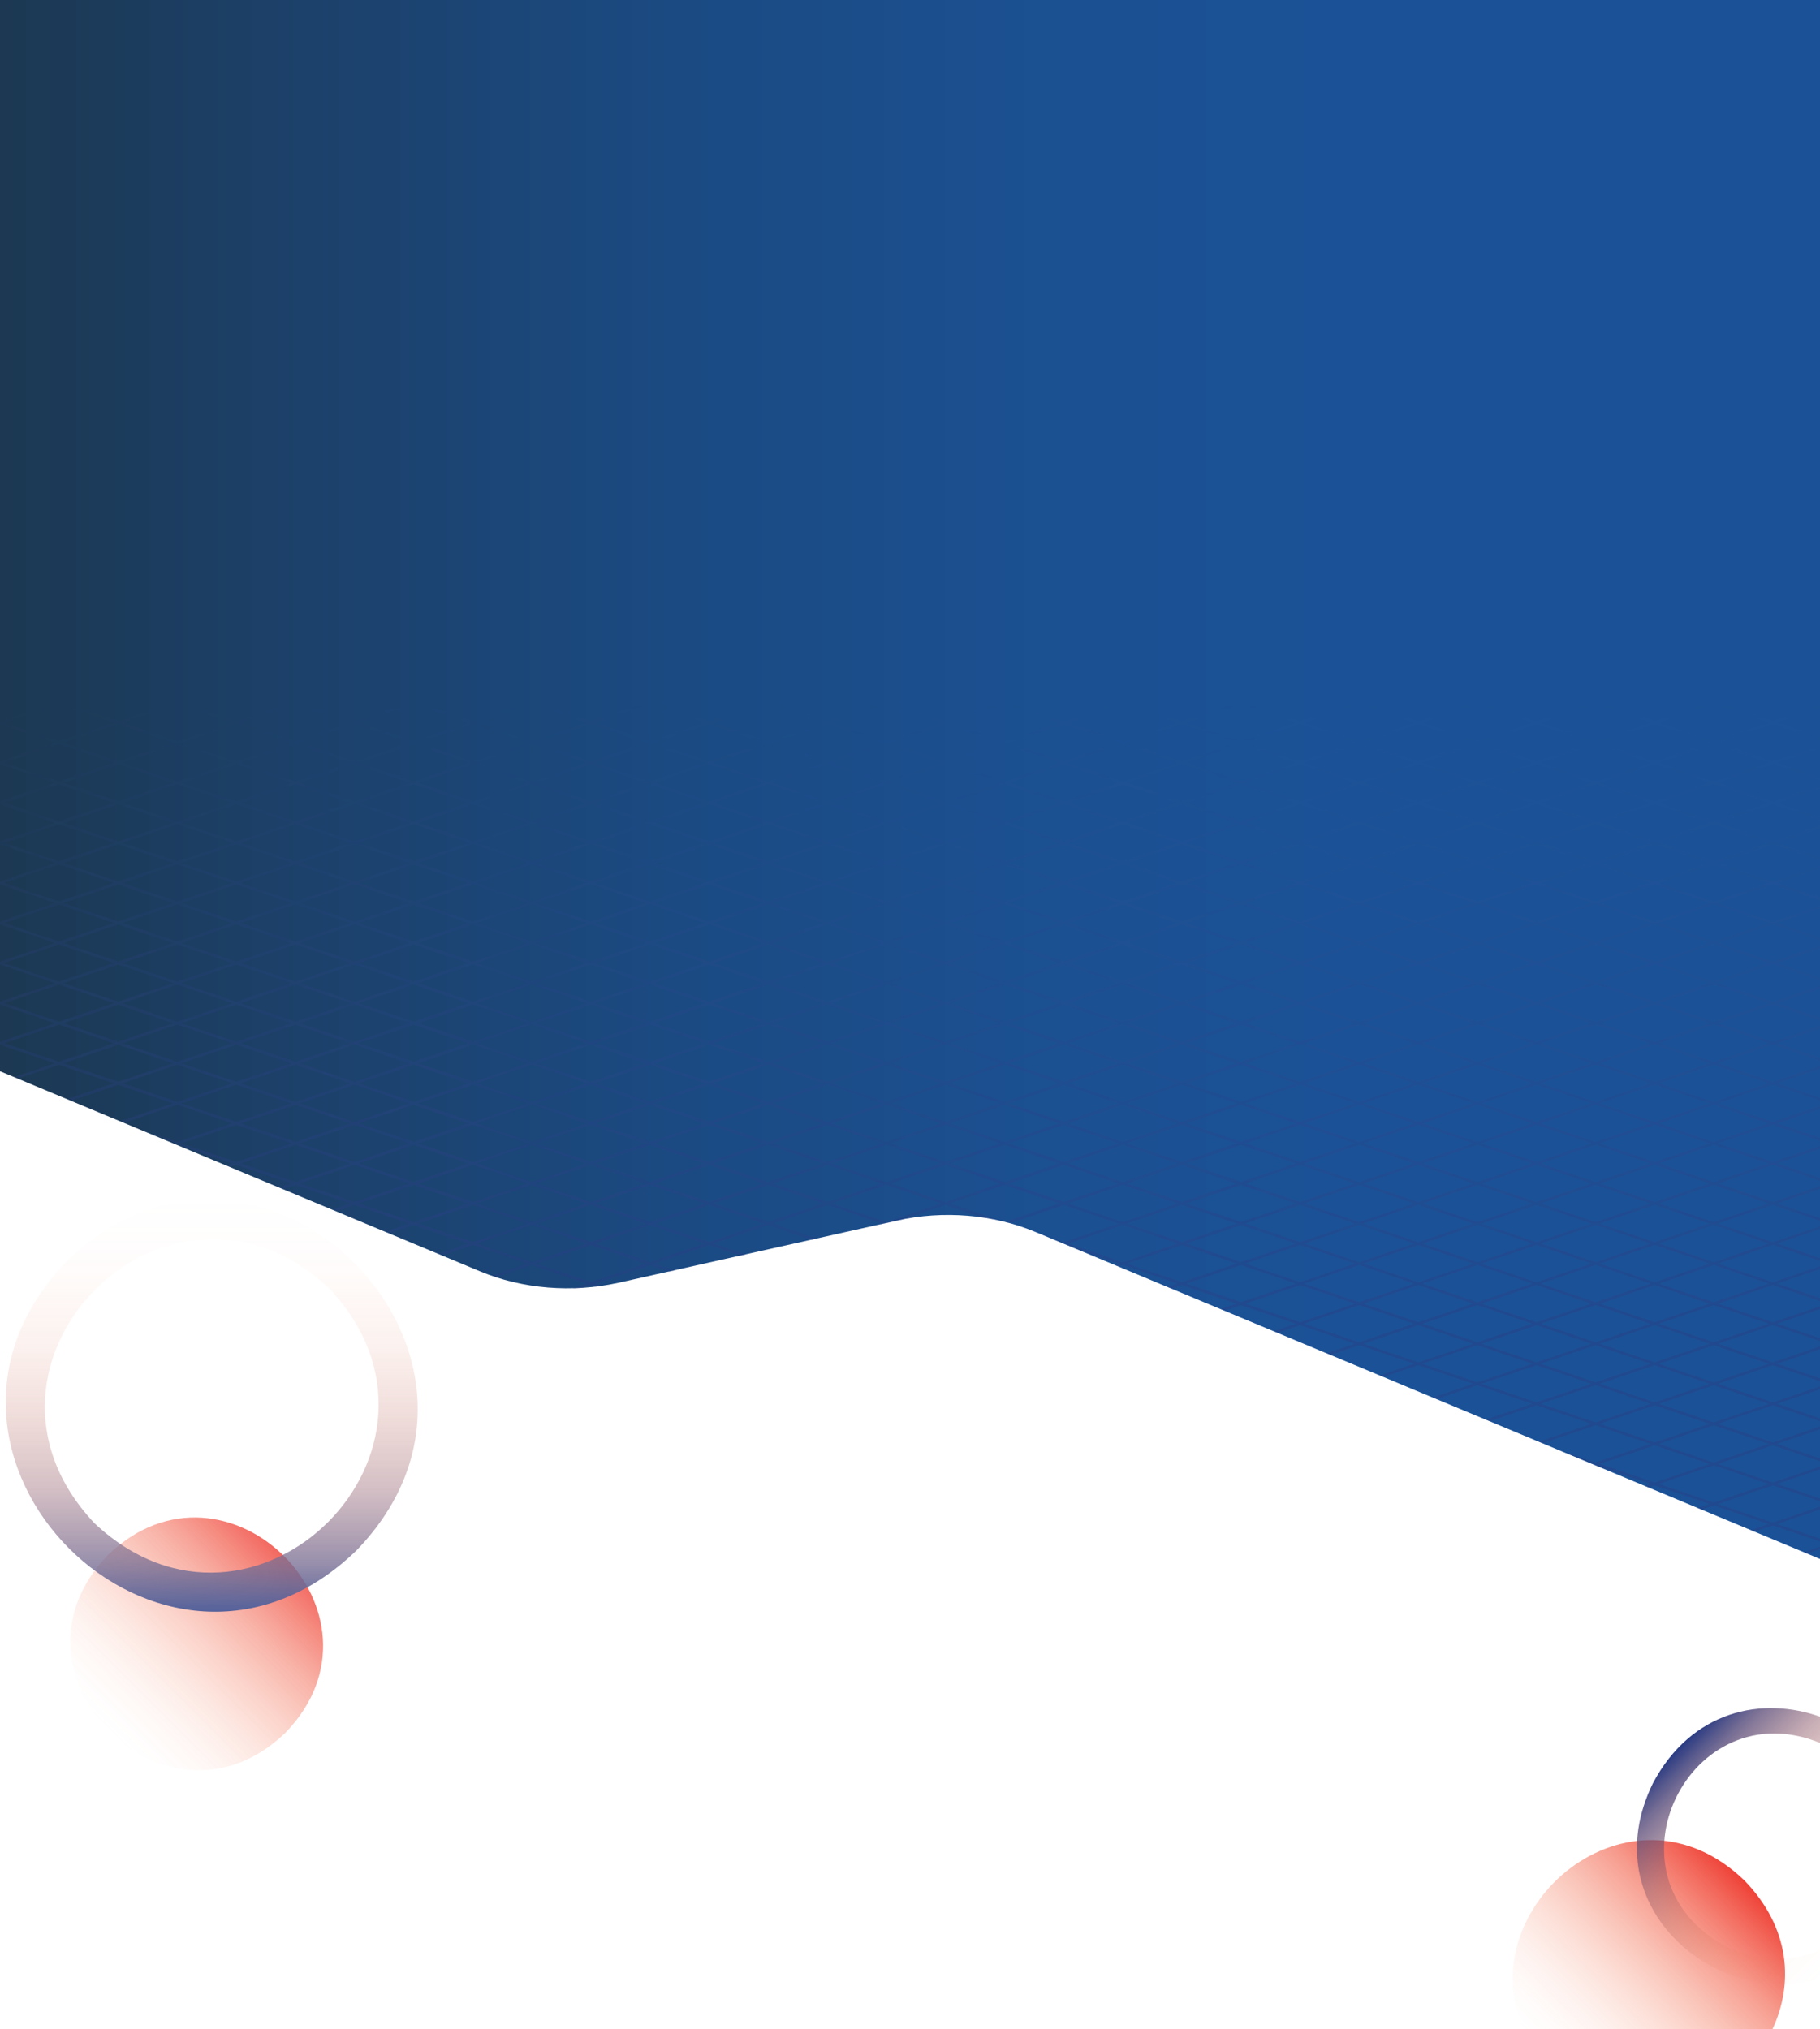 <svg xmlns="http://www.w3.org/2000/svg" xmlns:xlink="http://www.w3.org/1999/xlink" viewBox="0 0 840.35 936.88"><defs><style>.cls-1{fill:none;}.cls-2{isolation:isolate;}.cls-3{fill:url(#linear-gradient);}.cls-4{clip-path:url(#clip-path);}.cls-5{fill-opacity:0.8;opacity:0.5;mix-blend-mode:overlay;fill:url(#linear-gradient-2);}.cls-6{opacity:0.8;}.cls-7{fill:url(#linear-gradient-3);}.cls-8{fill:url(#linear-gradient-4);}.cls-9{fill:url(#linear-gradient-5);}.cls-10{fill:url(#linear-gradient-6);}</style><linearGradient id="linear-gradient" x1="-2.17" y1="360" x2="840.83" y2="360" gradientUnits="userSpaceOnUse"><stop offset="0" stop-color="#1c3852"/><stop offset="0.15" stop-color="#1c4068"/><stop offset="0.37" stop-color="#1b4a82"/><stop offset="0.57" stop-color="#1b5091"/><stop offset="0.73" stop-color="#1b5297"/></linearGradient><clipPath id="clip-path"><path class="cls-1" d="M414.69,563.54c21.35-4.77,44.31-2.87,63.83,5.27L840.83,720V0h-842V493.69L222.39,587c19.52,8.15,42.48,10,63.83,5.27Z"/></clipPath><linearGradient id="linear-gradient-2" x1="-2349.83" y1="614.88" x2="-2349.83" y2="324.75" gradientTransform="matrix(-1, 0, 0, 1, -1893, 0)" gradientUnits="userSpaceOnUse"><stop offset="0" stop-color="#293b83"/><stop offset="1" stop-color="#344c96" stop-opacity="0"/></linearGradient><linearGradient id="linear-gradient-3" x1="1481.53" y1="5214.93" x2="1481.53" y2="5329.28" gradientTransform="translate(-2589.48 5534.5) rotate(-135)" gradientUnits="userSpaceOnUse"><stop offset="0" stop-color="#f47d53" stop-opacity="0"/><stop offset="0.1" stop-color="#f47b52" stop-opacity="0.03"/><stop offset="0.23" stop-color="#f47750" stop-opacity="0.1"/><stop offset="0.38" stop-color="#f3704d" stop-opacity="0.22"/><stop offset="0.54" stop-color="#f26648" stop-opacity="0.38"/><stop offset="0.72" stop-color="#f15942" stop-opacity="0.59"/><stop offset="0.9" stop-color="#f04a3b" stop-opacity="0.85"/><stop offset="1" stop-color="#ef4137"/></linearGradient><linearGradient id="linear-gradient-4" x1="-2897.01" y1="3130.51" x2="-2706.79" y2="3130.51" gradientTransform="translate(3228.26 3450.96) rotate(90)" gradientUnits="userSpaceOnUse"><stop offset="0" stop-color="#f47d53" stop-opacity="0"/><stop offset="0.17" stop-color="#ee7b54" stop-opacity="0.03"/><stop offset="0.35" stop-color="#db7559" stop-opacity="0.12"/><stop offset="0.52" stop-color="#bc6b60" stop-opacity="0.28"/><stop offset="0.7" stop-color="#905c6b" stop-opacity="0.49"/><stop offset="0.88" stop-color="#584a78" stop-opacity="0.77"/><stop offset="1" stop-color="#293b83"/></linearGradient><linearGradient id="linear-gradient-5" x1="718.8" y1="952.2" x2="804.11" y2="866.89" gradientTransform="matrix(1, 0, 0, 1, 0, 0)" xlink:href="#linear-gradient-3"/><linearGradient id="linear-gradient-6" x1="858.6" y1="895.52" x2="772.46" y2="809.38" gradientTransform="matrix(1, 0, 0, 1, 0, 0)" xlink:href="#linear-gradient-4"/></defs><g class="cls-2"><g id="Layer_1" data-name="Layer 1"><path class="cls-3" d="M414.18,563.54c21.38-4.77,44.36-2.87,63.9,5.27L840.83,720V0h-843V493.69L221.66,587c19.54,8.15,42.53,10,63.9,5.27Z"/><g class="cls-4"><path class="cls-5" d="M-44.47,693l-10.7-5.48v2l6.72,3.44Zm17.06-442,25.3,8.57-25.3,8.57-23.76-8v1.35l21.76,7.38-21.76,7.37v1.35l23.76-8.05,25.3,8.57-25.31,8.57-23.75-8.05v1.35l21.76,7.38-21.76,7.37V296L-27.42,288l25.31,8.57-25.31,8.57-23.75-8.05v1.35l21.76,7.38-21.76,7.37v1.35l23.75-8,25.31,8.57-25.3,8.57-23.76-8v1.35l21.76,7.37-21.76,7.37V333l23.75-8,25.31,8.56-25.31,8.57-23.75-8.05v1.35l21.76,7.38-21.76,7.37v1.35l23.75-8.05L-2.11,352l-25.31,8.58-23.75-8.05v1.35l21.76,7.37-21.76,7.38V370L-27.42,362l25.31,8.56-25.31,8.57-23.75-8v1.35l21.76,7.37-21.76,7.37v1.35l23.75-8L-2.11,389l-25.31,8.57-23.75-8v1.35l21.76,7.37-21.76,7.38V407l23.75-8.05,25.31,8.57-25.31,8.57L-51.17,408v1.35l21.76,7.37-21.76,7.38v1.35l23.75-8.05L-2.11,426l-25.31,8.57-23.75-8.05v1.35l21.76,7.37-21.76,7.38V444l23.75-8.05,25.31,8.57-25.31,8.57L-51.17,445v1.35l21.76,7.37-21.76,7.38v1.35l23.75-8L-2.11,463l-25.31,8.57-23.75-8.05v1.35l21.76,7.38-21.76,7.37V481l23.75-8.05,25.31,8.57L-27.42,490-51.17,482v1.35l21.76,7.37-21.76,7.38v1.35l23.75-8.05L-2.11,500l-25.31,8.57-23.75-8v1.35l21.76,7.38-21.76,7.37v1.35l23.75-8,25.31,8.57L-27.42,527l-23.75-8v1.35l21.76,7.37-21.76,7.37v1.35l23.75-8,25.31,8.57-25.31,8.57-23.75-8v1.35l21.76,7.38-21.76,7.37v1.35l23.75-8,25.31,8.58L-27.42,564l-23.75-8v1.35l21.76,7.37-21.76,7.37v1.35l23.75-8,25.31,8.56-25.31,8.57-23.75-8v1.35l21.76,7.37-21.76,7.37v1.36l23.75-8,25.31,8.57L-27.42,601l-23.75-8v1.35l21.76,7.37L-51.17,609v1.35l23.75-8,25.31,8.58-25.31,8.57-23.75-8.05v1.35l21.76,7.37-21.76,7.38v1.35l23.75-8,25.31,8.57L-27.42,638l-23.75-8.05v1.35l21.76,7.37L-51.17,646v1.35l23.75-8,25.31,8.57-25.31,8.57-23.75-8.05v1.35l21.76,7.37-21.76,7.38v1.35l23.75-8.05,25.31,8.57L-27.42,675l-23.75-8.05v1.35l21.76,7.38L-51.17,683v1.35l23.75-8.05,25.31,8.57-25.31,8.57-23.75-8.05v1.35l21.76,7.37-21.76,7.38v1.35l23.75-8.05,25.31,8.57-25.31,8.57-23.75-8v1.35l21.76,7.38L-51.17,720v1.35l23.75-8.05,25.31,8.57L-14.36,726h4l10.26-3.47L10.14,726h4L1.88,721.85l25.3-8.57,25.3,8.57L40.23,726h4l10.25-3.47L64.74,726h4l-12.25-4.15,25.3-8.57,25.3,8.57L94.83,726h4l10.26-3.47L119.32,726h4l-12.25-4.15,25.3-8.57,25.3,8.57L149.41,726h4l10.26-3.47L173.92,726h4l-12.25-4.15,25.3-8.57,25.3,8.57L204,726h4l10.26-3.47L228.5,726h4l-12.24-4.15,25.3-8.57,25.3,8.57L258.6,726h4l10.26-3.47L283.1,726h4l-12.25-4.15,25.3-8.57,25.3,8.57L313.19,726h4l10.26-3.47L337.69,726h4l-12.24-4.15,25.3-8.57,25.3,8.57L367.78,726h4L382,722.53,392.27,726h4L384,721.85l25.3-8.57,25.31,8.57L422.37,726h4l10.25-3.47L446.87,726h4l-12.24-4.15,25.3-8.57,25.3,8.57L477,726h4l10.26-3.47L501.46,726h4l-12.25-4.15,25.3-8.57,25.3,8.57L531.55,726h4l10.25-3.47L556.05,726h4l-12.24-4.15,25.3-8.57,25.3,8.57L586.14,726h4l10.26-3.47L610.64,726h4l-12.25-4.15,25.3-8.57,25.3,8.57L640.73,726h4L655,722.53,665.23,726h4L657,721.85l25.3-8.57,25.3,8.57L695.33,726h4l10.26-3.47L719.82,726h4l-12.25-4.15,25.3-8.57,25.3,8.57L749.91,726h4l10.26-3.47L774.42,726h4l-12.25-4.15,25.3-8.57,25.3,8.57L804.51,726h4l10.26-3.47L829,726h4l-12.25-4.15,25.31-8.57,25.3,8.57L859.1,726h4l10.26-3.47L883.6,726h4l-12.25-4.15,25.3-8.57,25.3,8.57L913.69,726h4l10.26-3.47L938.19,726h4l-12.24-4.15,25.3-8.57,13.6,4.61v-1.35l-11.61-3.93,11.61-3.93v-1.35l-13.6,4.6-25.3-8.57,25.3-8.57,13.6,4.61v-1.35l-11.61-3.94,11.61-3.93v-1.35l-13.6,4.61-25.3-8.57,25.3-8.57,13.6,4.61v-1.35l-11.61-3.93,11.61-3.94v-1.35L955.23,675l-25.3-8.57,25.3-8.57,13.6,4.61v-1.36l-11.61-3.93,11.61-3.93v-1.35l-13.6,4.61-25.3-8.57,25.3-8.57,13.6,4.61v-1.35l-11.61-3.94,11.61-3.93v-1.35L955.23,638l-25.3-8.57,25.3-8.57,13.6,4.6v-1.35l-11.61-3.93,11.61-3.93v-1.35l-13.6,4.61-25.3-8.57,25.3-8.57,13.6,4.61v-1.36l-11.61-3.93,11.61-3.93v-1.35L955.23,601l-25.3-8.57,25.3-8.57,13.6,4.6V587.1l-11.61-3.93,11.61-3.93v-1.35l-13.6,4.6-25.3-8.57,25.3-8.57,13.6,4.61v-1.35l-11.61-3.93,11.61-3.93v-1.36L955.23,564l-25.3-8.56,25.3-8.58,13.6,4.61v-1.35l-11.61-3.93,11.61-3.93v-1.35l-13.6,4.6-25.3-8.57,25.3-8.57,13.6,4.61v-1.35l-11.61-3.93,11.61-3.94v-1.35L955.23,527l-25.3-8.57,25.3-8.57,13.6,4.61v-1.35l-11.61-3.93,11.61-3.93v-1.36l-13.6,4.61L929.93,500l25.3-8.57,13.6,4.61v-1.35l-11.61-3.94,11.61-3.93v-1.35L955.23,490l-25.3-8.57,25.3-8.57,13.6,4.61v-1.35l-11.61-3.93,11.61-3.94v-1.35l-13.6,4.61L929.93,463l25.3-8.57,13.6,4.6v-1.35l-11.61-3.93,11.61-3.93v-1.35l-13.6,4.61-25.3-8.57,25.3-8.57,13.6,4.61v-1.35l-11.61-3.94,11.61-3.93V430l-13.6,4.61L929.93,426l25.3-8.57,13.6,4.6v-1.35l-11.61-3.93,11.61-3.93v-1.35l-13.6,4.61-25.3-8.57,25.3-8.57,13.6,4.61v-1.36l-11.61-3.93,11.61-3.93V393l-13.6,4.61L929.93,389l25.3-8.57,13.6,4.6V383.7l-11.61-3.93,11.61-3.93v-1.35l-13.6,4.6-25.3-8.57,38.9-13.17V356l-40.9,13.86-25.3-8.57,66.2-22.42v-1.35l-68.2,23.1L875.33,352l93.5-31.67V319l-95.49,32.34L848,342.79l120.79-40.91v-1.36L846.05,342.11l-25.31-8.57,148.09-50.16V282L818.75,332.87l-25.3-8.57,175.38-59.41v-1.35L791.45,323.62l-25.3-8.57,195-66.05h-4l-193,65.38-25.3-8.57L906.57,249h-4L736.86,305.13l-25.3-8.57L852,249h-4L709.57,295.88l-25.3-8.56L797.39,249h-4L682.27,286.64,657,278.07,742.8,249h-4L655,277.4l-25.3-8.57L688.2,249h-4l-56.54,19.15-25.3-8.57L633.61,249c-1.44-1.76-31,9.4-33.22,9.9l-25.3-8.56L579,249c-1.39-.05-4.72-.1-5.94.66-1.21-.76-4.56-.71-5.94-.66l3.94,1.34-25.3,8.56-25.3-8.56,4-1.34c-1.39-.05-4.72-.1-5.94.66-1.21-.76-4.56-.71-5.94-.66l4,1.34L491.2,258.9l-25.3-8.56,3.94-1.34c-1.39-.05-4.71-.1-5.93.66-1.21-.76-4.56-.71-5.94-.66l3.94,1.34-25.3,8.56-25.3-8.56,3.95-1.34c-1.39-.05-4.72-.1-5.94.66-1.21-.76-4.57-.71-5.94-.66l3.94,1.34L382,258.9l-25.3-8.56,3.94-1.34c-1.39-.05-4.71-.1-5.93.66-1.21-.76-4.56-.71-5.94-.66l3.94,1.34-25.3,8.56-25.31-8.56,3.95-1.34c-1.39-.05-4.72-.1-5.94.66-1.21-.76-4.56-.71-5.93-.66l3.94,1.34-25.3,8.56-25.3-8.56,3.94-1.34c-1.39-.05-4.71-.1-5.93.66-1.21-.76-4.57-.71-6-.66l4,1.34-25.3,8.56-25.31-8.56,3.95-1.34c-1.39-.05-4.72-.1-5.94.66-1.21-.76-4.56-.71-5.93-.66l3.94,1.34-25.3,8.56-25.3-8.56L142.3,249c-1.39-.05-4.72-.1-5.94.66-1.21-.76-4.56-.71-5.94-.66l4,1.34-25.3,8.56-25.31-8.56L87.71,249c-1.39-.05-4.72-.1-5.94.66-1.21-.76-4.56-.71-5.94-.66l3.94,1.34-25.3,8.56-25.3-8.56L33.12,249c-1.4-.05-4.72-.1-5.94.66-1.21-.76-4.56-.71-5.94-.66l4,1.34L-.11,258.9l-25.3-8.56,3.94-1.34c-1.39-.05-4.72-.1-6,.66-1.21-.76-4.55-.71-5.93-.66l3.94,1.34-21.76,7.37v1.35Zm80,8.65-25.29,8.57L2,259.66l25.29-8.57ZM573,490.24l-25.29-8.57L573,473.09l25.3,8.58Zm27.3-7.9,25.29,8.57-25.29,8.58L575,490.91ZM571,490.91l-25.29,8.58-25.29-8.58,25.29-8.57Zm-52.57-.67-25.29-8.57,25.29-8.58,25.29,8.58Zm-2,.67-25.3,8.58-25.3-8.58,25.3-8.57Zm-52.59-.67-25.29-8.57,25.29-8.58,25.29,8.58Zm-2,.67-25.29,8.58-25.29-8.58,25.29-8.57Zm-52.58-.67L384,481.67l25.3-8.58,25.29,8.58Zm-2,.67L382,499.49l-25.29-8.58L382,482.34Zm-52.58-.67-25.29-8.57,25.29-8.58L380,481.67Zm-2,.67-25.29,8.58-25.3-8.58,25.3-8.57ZM327.44,481l-25.3-8.57,25.3-8.58,25.29,8.58Zm2-17.83,25.29-8.57L380,463.16l-25.29,8.58Zm52.57.68,25.3,8.58L382,481l-25.29-8.57Zm2-.68,25.29-8.57,25.3,8.57-25.29,8.58Zm52.58.68,25.29,8.58L436.58,481l-25.29-8.57Zm2-.68,25.29-8.57,25.29,8.57-25.29,8.58Zm52.58.68,25.3,8.58L491.15,481l-25.3-8.57Zm2-.68,25.29-8.57,25.29,8.57-25.29,8.58Zm52.57.68L571,472.42,545.72,481l-25.29-8.57Zm2-.68L573,454.59l25.3,8.57L573,471.74Zm52.59.68,25.29,8.58L600.3,481,575,472.42Zm27.28,9.25,25.29,8.58-25.29,8.57-25.29-8.57Zm0,18.5,25.29,8.57-25.29,8.58-25.29-8.58Zm-2,17.83L600.3,518,575,509.42l25.3-8.58ZM573,508.74l-25.29-8.58L573,491.59l25.3,8.57Zm-2,.68L545.72,518l-25.29-8.57,25.29-8.58Zm-52.57-.68-25.29-8.58,25.29-8.57,25.29,8.57Zm-2,.68L491.15,518l-25.3-8.57,25.3-8.58Zm-52.58-.68-25.29-8.58,25.29-8.57,25.29,8.57Zm-2,.68L436.58,518l-25.29-8.57,25.29-8.58Zm-52.57-.68L384,500.16l25.29-8.57,25.3,8.57Zm-2,.68L382,518l-25.29-8.57L382,500.84Zm-52.58-.68-25.29-8.58,25.29-8.57L380,500.16Zm-2,.68L327.44,518l-25.3-8.57,25.3-8.58Zm-52.58-.68-25.3-8.58,25.3-8.57,25.29,8.57Zm0-18.5-25.3-8.57,25.3-8.58,25.29,8.58Zm0-18.5-25.3-8.58,25.3-8.57,25.29,8.57Zm0-18.5-25.3-8.57,25.3-8.58,25.29,8.58Zm27.29-7.9,25.29,8.57-25.29,8.58-25.3-8.58Zm2-.67,25.29-8.58L380,444.67l-25.29,8.57Zm52.57.67,25.3,8.57L382,462.49l-25.29-8.58Zm2-.67,25.29-8.58,25.3,8.58-25.3,8.57Zm52.58.67,25.29,8.57-25.29,8.58-25.29-8.58Zm2-.67,25.29-8.58,25.29,8.58-25.29,8.57Zm52.58.67,25.3,8.57-25.3,8.58-25.3-8.58Zm2-.67,25.29-8.58,25.29,8.58-25.29,8.57Zm52.57.67L571,453.91l-25.29,8.58-25.29-8.58Zm2-.67L573,436.09l25.3,8.58L573,453.24Zm52.59.67,25.29,8.57-25.29,8.58L575,453.91Zm27.28,9.25,25.29,8.57-25.29,8.58-25.29-8.58Zm27.28,9.25,25.3,8.58L654.86,481l-25.29-8.57Zm0,18.5,25.3,8.57-25.3,8.58-25.29-8.58Zm0,18.5,25.3,8.58L654.86,518l-25.29-8.57Zm0,18.5,25.3,8.57-25.3,8.58-25.29-8.58Zm-27.28,7.9-25.29-8.57,25.29-8.58,25.29,8.58Zm-2,.67-25.29,8.58L575,527.91l25.3-8.57ZM573,527.24l-25.29-8.57L573,510.09l25.3,8.58Zm-2,.67-25.29,8.58-25.29-8.58,25.29-8.57Zm-52.57-.67-25.29-8.57,25.29-8.58,25.29,8.58Zm-2,.67-25.3,8.58-25.3-8.58,25.3-8.57Zm-52.59-.67-25.29-8.57,25.29-8.58,25.29,8.58Zm-2,.67-25.29,8.58-25.29-8.58,25.29-8.57Zm-52.58-.67L384,518.67l25.3-8.58,25.29,8.58Zm-2,.67L382,536.49l-25.29-8.58L382,519.34Zm-52.58-.67-25.29-8.57,25.29-8.58L380,518.67Zm-2,.67-25.29,8.58-25.3-8.58,25.3-8.57Zm-52.58-.67-25.3-8.57,25.3-8.58,25.29,8.58Zm-2,.67-25.29,8.58-25.29-8.58,25.29-8.57ZM272.86,518l-25.29-8.57,25.29-8.58,25.29,8.58Zm0-18.5-25.29-8.58,25.29-8.57,25.29,8.57Zm0-18.5-25.29-8.57,25.29-8.58,25.29,8.58Zm0-18.5-25.29-8.58,25.29-8.57,25.29,8.57Zm0-18.5-25.29-8.58,25.29-8.57,25.29,8.57Zm2-17.83,25.3-8.57,25.29,8.57-25.29,8.58Zm52.59.68,25.29,8.57L327.44,444l-25.29-8.58Zm2-.68,25.29-8.57L380,426.16l-25.29,8.58Zm52.57.68,25.3,8.57L382,444l-25.29-8.58Zm2-.68,25.3-8.57,25.29,8.57-25.3,8.58Zm52.58.68,25.29,8.57L436.58,444l-25.29-8.58Zm2-.68,25.29-8.57,25.29,8.57-25.29,8.58Zm52.58.68,25.3,8.57L491.15,444l-25.3-8.58Zm2-.68,25.29-8.57,25.29,8.57-25.29,8.58Zm52.57.68L571,435.41,545.72,444l-25.29-8.58Zm2-.68L573,417.59l25.3,8.57L573,434.74Zm52.59.68,25.29,8.57L600.3,444,575,435.41Zm27.28,9.25,25.29,8.58-25.29,8.57-25.29-8.57Zm27.28,9.25,25.3,8.57-25.3,8.58-25.29-8.58Zm27.29,9.25,25.3,8.57-25.3,8.58-25.29-8.58Zm0,18.5,25.3,8.58-25.3,8.57-25.29-8.57Zm0,18.5,25.3,8.57-25.3,8.58-25.29-8.58Zm0,18.5,25.3,8.58-25.3,8.57-25.29-8.57Zm0,18.5,25.3,8.58-25.3,8.57-25.29-8.57Zm-2,17.83L654.86,555l-25.29-8.57,25.29-8.58Zm-52.58-.68-25.29-8.57,25.29-8.58,25.29,8.58Zm-2,.68L600.3,555,575,546.42l25.3-8.58ZM573,545.74l-25.29-8.57L573,528.59l25.3,8.58Zm-2,.68L545.72,555l-25.29-8.57,25.29-8.58Zm-52.57-.68-25.29-8.57,25.29-8.58,25.29,8.58Zm-2,.68L491.15,555l-25.3-8.57,25.3-8.58Zm-52.59-.68-25.29-8.57,25.29-8.58,25.29,8.58Zm-2,.68L436.58,555l-25.29-8.57,25.29-8.58Zm-52.58-.68L384,537.17l25.29-8.58,25.29,8.58Zm-2,.68L382,555l-25.29-8.57L382,537.84Zm-52.58-.68-25.29-8.57,25.29-8.58L380,537.17Zm-2,.68L327.44,555l-25.3-8.57,25.3-8.58Zm-52.58-.68-25.3-8.57,25.3-8.58,25.29,8.58Zm-2,.68L272.86,555l-25.29-8.57,25.29-8.58Zm-52.57-.68-25.29-8.57,25.29-8.58,25.29,8.58Zm0-18.5-25.3-8.57,25.3-8.58,25.29,8.58Zm0-18.5-25.29-8.58,25.29-8.57,25.29,8.57Zm0-18.5-25.29-8.57,25.29-8.58,25.29,8.58Zm0-18.5-25.3-8.58,25.3-8.57,25.29,8.57Zm0-18.5-25.29-8.57,25.29-8.58,25.29,8.58Zm0-18.5-25.3-8.58,25.3-8.57,25.29,8.57Zm0-18.5-25.29-8.57,25.29-8.58,25.29,8.58Zm27.28-7.9,25.29,8.57-25.29,8.58-25.29-8.58Zm2-.67,25.3-8.58,25.29,8.58-25.29,8.57Zm52.59.67,25.29,8.57-25.29,8.58-25.3-8.58Zm2-.67,25.29-8.58L380,407.67l-25.29,8.57Zm52.57.67,25.3,8.57L382,425.49l-25.29-8.58Zm2-.67,25.29-8.58,25.3,8.58-25.29,8.57Zm52.58.67,25.29,8.57-25.29,8.58-25.29-8.58Zm2-.67,25.29-8.58,25.29,8.58-25.29,8.57Zm52.58.67,25.29,8.57-25.29,8.58-25.3-8.58Zm2-.67,25.29-8.58,25.29,8.58-25.29,8.57Zm52.57.67L571,416.91l-25.29,8.58-25.29-8.58Zm2-.67L573,399.09l25.3,8.58L573,416.24Zm52.59.67,25.29,8.57-25.29,8.58L575,416.91Zm27.28,9.25,25.29,8.57-25.29,8.58-25.29-8.58Zm27.28,9.25,25.3,8.57L654.86,444l-25.29-8.58Zm27.29,9.25,25.3,8.58-25.3,8.57-25.29-8.57Zm27.29,9.25,25.29,8.57-25.29,8.58-25.29-8.58Zm0,18.5,25.29,8.58L709.44,481l-25.29-8.57Zm0,18.5,25.29,8.57-25.29,8.58-25.29-8.58Zm0,18.5,25.29,8.58L709.44,518l-25.29-8.57Zm0,18.5,25.29,8.57-25.29,8.58-25.29-8.58Zm0,18.5,25.29,8.58L709.44,555l-25.29-8.57Zm0,18.5,25.29,8.58-25.29,8.57-25.29-8.58Zm-27.29,7.9-25.29-8.57,25.29-8.58,25.3,8.58Zm-2,.67-25.3,8.58-25.29-8.58,25.29-8.57Zm-52.58-.67-25.29-8.57,25.29-8.58,25.29,8.58Zm-2,.67-25.29,8.58L575,564.91l25.3-8.57ZM573,564.24l-25.29-8.57L573,547.09l25.3,8.58Zm-2,.67-25.29,8.58-25.29-8.57,25.29-8.58Zm-52.57-.67-25.29-8.57,25.29-8.58,25.29,8.58Zm-2,.68-25.29,8.57-25.3-8.58,25.3-8.57Zm-52.58-.68-25.29-8.57,25.29-8.58,25.29,8.58Zm-2,.67-25.29,8.58-25.29-8.58,25.29-8.57Zm-52.57-.67L384,555.67l25.29-8.58,25.3,8.58Zm-2,.67L382,573.49l-25.29-8.58L382,556.34Zm-52.58-.67-25.29-8.57,25.29-8.58L380,555.67Zm-2,.67-25.29,8.58-25.3-8.57,25.3-8.58Zm-52.58-.67-25.3-8.57,25.3-8.58,25.29,8.58Zm-2,.68-25.29,8.57-25.29-8.57,25.29-8.58Zm-52.57-.68-25.3-8.57,25.3-8.58,25.29,8.58Zm-2,.68-25.29,8.57L193,564.92l25.29-8.58ZM218.29,555,193,546.42l25.29-8.58,25.29,8.58Zm0-18.5L193,527.91l25.29-8.57,25.29,8.57Zm0-18.5L193,509.42l25.29-8.58,25.29,8.58Zm0-18.5L193,490.91l25.29-8.57,25.29,8.57Zm0-18.5L193,472.42l25.29-8.58,25.29,8.58Zm0-18.5L193,453.91l25.29-8.57,25.29,8.57Zm0-18.5L193,435.41l25.29-8.57,25.29,8.57Zm0-18.5L193,416.91l25.29-8.57,25.29,8.57Zm0-18.5L193,398.41l25.29-8.57,25.29,8.57Zm2-17.83,25.29-8.57,25.29,8.57-25.29,8.58Zm52.57.68,25.29,8.57L272.86,407l-25.29-8.58Zm2-.68,25.3-8.57,25.29,8.57-25.29,8.58Zm52.59.68,25.29,8.57L327.44,407l-25.3-8.58Zm2-.68,25.29-8.57L380,389.16l-25.29,8.58Zm52.57.68,25.3,8.57L382,407l-25.29-8.58Zm2-.68,25.3-8.57,25.29,8.57-25.3,8.58Zm52.58.68,25.29,8.57L436.58,407l-25.29-8.58Zm2-.68,25.29-8.57,25.29,8.57-25.29,8.58Zm52.58.68,25.3,8.57L491.15,407l-25.3-8.58Zm2-.68,25.29-8.57,25.29,8.57-25.29,8.58Zm52.57.68L571,398.41,545.72,407l-25.29-8.58Zm2-.68L573,380.59l25.3,8.57L573,397.74Zm52.59.68,25.29,8.57L600.3,407,575,398.41Zm27.28,9.25,25.29,8.58-25.29,8.57-25.29-8.57Zm27.28,9.25,25.3,8.57-25.3,8.58-25.29-8.58Zm27.29,9.25,25.3,8.57-25.3,8.58-25.29-8.58Zm27.29,9.25,25.29,8.57L709.44,444l-25.29-8.58Zm27.28,9.25L762,444.67l-25.29,8.57-25.29-8.57Zm0,18.5L762,463.16l-25.29,8.58-25.29-8.58Zm0,18.5L762,481.67l-25.29,8.57-25.29-8.57Zm0,18.5L762,500.16l-25.29,8.58-25.29-8.58Zm0,18.5L762,518.67l-25.29,8.57-25.29-8.57Zm0,18.5L762,537.17l-25.29,8.57-25.29-8.57Zm0,18.5L762,555.67l-25.29,8.57-25.29-8.57Zm0,18.5L762,574.17l-25.29,8.57-25.29-8.57Zm-2,17.83L709.44,592l-25.29-8.57,25.29-8.58Zm-52.58-.68-25.29-8.57,25.29-8.58,25.3,8.58Zm-2,.68L654.86,592l-25.29-8.57,25.29-8.58Zm-52.58-.68-25.29-8.57,25.29-8.58,25.29,8.58Zm-2,.68L600.3,592,575,583.42l25.3-8.58ZM573,582.74l-25.29-8.57L573,565.59l25.3,8.58Zm-2,.68L545.72,592l-25.29-8.57,25.29-8.58Zm-52.57-.68-25.29-8.57,25.29-8.58,25.29,8.58Zm-2,.68L491.15,592l-25.3-8.57,25.3-8.58Zm-52.59-.68-25.29-8.57,25.29-8.58,25.29,8.58Zm-2,.68L436.58,592l-25.29-8.57,25.29-8.58Zm-52.58-.68L384,574.17l25.3-8.58,25.29,8.58Zm-2,.68L382,592l-25.29-8.57L382,574.84Zm-52.58-.68-25.29-8.57,25.29-8.58L380,574.17Zm-2,.68L327.44,592l-25.3-8.57,25.3-8.58Zm-52.58-.68-25.3-8.57,25.3-8.58,25.29,8.58Zm-2,.68L272.86,592l-25.29-8.57,25.29-8.58Zm-52.57-.68-25.29-8.57,25.29-8.58,25.29,8.58Zm-2,.68L218.29,592,193,583.42l25.29-8.58ZM191,582.74l-25.29-8.57L191,565.59l25.3,8.58Zm0-18.5-25.29-8.57L191,547.09l25.3,8.58Zm0-18.5-25.29-8.57L191,528.59l25.3,8.58Zm0-18.5-25.29-8.57L191,510.09l25.3,8.58Zm0-18.5-25.29-8.58L191,491.59l25.3,8.57Zm0-18.5-25.29-8.57L191,473.09l25.3,8.58Zm0-18.5-25.29-8.58L191,454.59l25.3,8.57Zm0-18.5-25.29-8.57L191,436.09l25.3,8.58Zm0-18.5-25.29-8.58L191,417.59l25.3,8.57Zm0-18.5-25.29-8.57L191,399.09l25.3,8.58Zm0-18.5-25.29-8.58L191,380.59l25.3,8.57Zm0-18.5-25.29-8.58L191,362.09l25.3,8.57Zm27.29-7.9,25.29,8.57-25.29,8.58L193,379.91Zm2-.68,25.3-8.57,25.29,8.57-25.29,8.58Zm52.58.68,25.29,8.57-25.29,8.58-25.29-8.58Zm2-.68,25.3-8.57,25.29,8.57-25.29,8.58Zm52.59.68,25.29,8.57-25.29,8.58-25.29-8.58Zm2-.68,25.29-8.57L380,370.66l-25.29,8.58Zm52.57.68,25.3,8.57L382,388.49l-25.29-8.58Zm2-.68,25.29-8.57,25.3,8.57-25.29,8.58Zm52.58.68,25.29,8.57-25.29,8.58-25.29-8.58Zm2-.68,25.29-8.57,25.29,8.57-25.29,8.58Zm52.58.68,25.3,8.57-25.3,8.58-25.3-8.58Zm2-.68,25.29-8.57,25.29,8.57-25.29,8.58Zm52.57.68L571,379.91l-25.29,8.58-25.29-8.58Zm2-.68L573,362.09l25.3,8.57L573,379.24Zm52.59.68,25.29,8.57-25.29,8.58L575,379.91Zm27.28,9.25,25.29,8.57-25.29,8.58-25.29-8.58Zm27.28,9.25,25.3,8.57L654.86,407l-25.29-8.58Zm27.29,9.25,25.3,8.58-25.3,8.57-25.29-8.57Zm27.29,9.25,25.29,8.57-25.29,8.58-25.29-8.58Zm27.28,9.25L762,426.16l-25.29,8.58-25.29-8.58ZM764,426.84l25.29,8.57L764,444l-25.3-8.58Zm0,18.5,25.29,8.57L764,462.49l-25.3-8.58Zm0,18.5,25.29,8.58L764,481l-25.3-8.57Zm0,18.5,25.29,8.57L764,499.49l-25.29-8.58Zm0,18.5,25.29,8.58L764,518l-25.3-8.57Zm0,18.5,25.29,8.57L764,536.49l-25.3-8.58Zm0,18.5,25.29,8.58L764,555l-25.3-8.57Zm0,18.5,25.29,8.58L764,573.49l-25.3-8.57Zm0,18.5,25.29,8.58L764,592l-25.29-8.57Zm0,18.5,25.29,8.58L764,610.49l-25.3-8.57Zm-27.29,7.9-25.29-8.57,25.29-8.58L762,592.67Zm-2,.68-25.29,8.57-25.29-8.57,25.29-8.58Zm-52.58-.68-25.29-8.57,25.29-8.58,25.3,8.58Zm-2,.68-25.3,8.57-25.29-8.57,25.29-8.58Zm-52.58-.68-25.29-8.57,25.29-8.58,25.29,8.58Zm-2,.68-25.29,8.57L575,601.92l25.3-8.58ZM573,601.24l-25.29-8.57L573,584.09l25.3,8.58Zm-2,.68-25.29,8.57-25.29-8.57,25.29-8.58Zm-52.57-.68-25.29-8.57,25.29-8.58,25.29,8.58Zm-2,.68-25.3,8.57-25.3-8.57,25.3-8.58Zm-52.59-.68-25.29-8.57,25.29-8.58,25.29,8.58Zm-2,.68-25.29,8.57-25.29-8.57,25.29-8.58Zm-52.57-.68L384,592.67l25.29-8.58,25.3,8.58Zm-2,.68L382,610.49l-25.29-8.57L382,593.34Zm-52.58-.68-25.29-8.57,25.29-8.58L380,592.67Zm-2,.68-25.29,8.57-25.3-8.57,25.3-8.58Zm-52.58-.68-25.3-8.57,25.3-8.58,25.29,8.58Zm-2,.68-25.29,8.57-25.29-8.58,25.29-8.57Zm-52.57-.68-25.29-8.57,25.29-8.58,25.29,8.58Zm-2,.67-25.29,8.58L193,601.92l25.29-8.58ZM191,601.24l-25.29-8.57L191,584.09l25.3,8.58Zm-2,.68-25.29,8.57-25.29-8.57,25.29-8.58ZM163.72,592l-25.29-8.57,25.29-8.58L189,583.42Zm0-18.5-25.29-8.58,25.29-8.57L189,564.92Zm0-18.5-25.29-8.57,25.29-8.58L189,546.42Zm0-18.5-25.29-8.58,25.29-8.57L189,527.91Zm0-18.5-25.29-8.57,25.29-8.58L189,509.42Zm0-18.5-25.29-8.58,25.29-8.57L189,490.91Zm0-18.5-25.29-8.57,25.29-8.58L189,472.42Zm0-18.5-25.29-8.58,25.29-8.57L189,453.91Zm0-18.5-25.29-8.58,25.29-8.57L189,435.41Zm0-18.5-25.29-8.58,25.29-8.57L189,416.91Zm0-18.5-25.29-8.58,25.29-8.57L189,398.41Zm0-18.5-25.29-8.58,25.29-8.57L189,379.91Zm0-18.5-25.29-8.58,25.29-8.57L189,361.41Zm2-17.83L191,343.59l25.3,8.57L191,360.74Zm52.58.68,25.29,8.57L218.29,370,193,361.41Zm2-.68,25.29-8.57,25.29,8.57-25.29,8.58Zm52.57.68,25.29,8.57L272.86,370l-25.29-8.58Zm2-.68,25.3-8.57,25.29,8.57-25.29,8.58Zm52.59.68,25.29,8.57L327.44,370l-25.3-8.58Zm2-.68,25.29-8.57L380,352.16l-25.29,8.58Zm52.57.68,25.3,8.57L382,370l-25.29-8.57Zm2-.68,25.3-8.57,25.29,8.57-25.3,8.58Zm52.58.68,25.29,8.57L436.58,370l-25.29-8.58Zm2-.68,25.29-8.57,25.29,8.57-25.29,8.58Zm52.58.68,25.29,8.57L491.15,370l-25.3-8.58Zm2-.68,25.29-8.57,25.29,8.57-25.29,8.58Zm52.57.68L571,361.41,545.72,370l-25.29-8.58Zm2-.68L573,343.59l25.3,8.57L573,360.74Zm52.59.68,25.29,8.57L600.3,370,575,361.41Zm27.28,9.25,25.29,8.57-25.29,8.58-25.29-8.58Zm27.28,9.25,25.3,8.57-25.3,8.58-25.29-8.58Zm27.29,9.25,25.3,8.57-25.3,8.58-25.29-8.58Zm27.29,9.25,25.29,8.57L709.44,407l-25.29-8.58Zm27.28,9.25L762,407.67l-25.29,8.57-25.29-8.57ZM764,408.34l25.29,8.57L764,425.49l-25.3-8.58Zm27.29,9.25,25.29,8.57-25.29,8.58L766,426.16Zm0,18.5,25.29,8.58-25.29,8.57L766,444.67Zm0,18.5,25.29,8.57-25.29,8.58L766,463.16Zm0,18.5,25.29,8.58-25.29,8.57L766,481.67Zm0,18.5,25.29,8.57-25.29,8.58L766,500.16Zm0,18.5,25.29,8.58-25.29,8.57L766,518.67Zm0,18.5,25.29,8.58-25.29,8.57L766,537.17Zm0,18.5,25.29,8.58-25.29,8.57L766,555.67Zm0,18.5,25.29,8.58-25.29,8.57L766,574.17Zm0,18.5,25.29,8.58-25.29,8.57L766,592.67Zm0,18.51,25.29,8.57-25.29,8.57L766,611.17Zm-2,17.82L764,629l-25.3-8.57,25.3-8.58Zm-52.58-.68-25.29-8.57,25.29-8.57L762,611.17Zm-2,.68L709.44,629l-25.29-8.57,25.29-8.58Zm-52.58-.68-25.29-8.57,25.29-8.57,25.3,8.57Zm-2,.68L654.86,629l-25.29-8.57,25.29-8.58Zm-52.58-.68-25.29-8.57,25.29-8.57,25.29,8.57Zm-2,.68L600.3,629,575,620.42l25.3-8.58ZM573,619.74l-25.29-8.57L573,602.6l25.3,8.57Zm-2,.68L545.72,629l-25.29-8.57,25.29-8.58Zm-52.57-.68-25.29-8.57,25.29-8.57,25.29,8.57Zm-2,.68L491.15,629l-25.3-8.57,25.3-8.58Zm-52.59-.68-25.29-8.57,25.29-8.57,25.29,8.57Zm-2,.68L436.58,629l-25.29-8.57,25.29-8.58Zm-52.58-.68L384,611.17l25.3-8.57,25.29,8.57Zm-2,.68L382,629l-25.29-8.57L382,611.84Zm-52.58-.68-25.29-8.57,25.29-8.57L380,611.17Zm-2,.68L327.44,629l-25.3-8.57,25.3-8.58Zm-52.58-.68-25.3-8.57,25.3-8.57,25.29,8.57Zm-2,.68L272.86,629l-25.29-8.57,25.29-8.58Zm-52.57-.68-25.3-8.57,25.3-8.58,25.29,8.58Zm-2,.68L218.29,629,193,620.42l25.29-8.58ZM191,619.74l-25.29-8.57L191,602.6l25.3,8.57Zm-2,.68L163.72,629l-25.29-8.57,25.29-8.58Zm-52.58-.68-25.29-8.57,25.29-8.57,25.29,8.57Zm0-18.5-25.29-8.57,25.29-8.58,25.29,8.58Zm0-18.5-25.29-8.57,25.29-8.58,25.29,8.58Zm0-18.5-25.29-8.57,25.29-8.58,25.29,8.58Zm0-18.5-25.29-8.57,25.29-8.58,25.29,8.58Zm0-18.5-25.29-8.57,25.29-8.58,25.29,8.58Zm0-18.5-25.29-8.58,25.29-8.57,25.29,8.57Zm0-18.5-25.29-8.57,25.29-8.58,25.29,8.58Zm0-18.5-25.29-8.58,25.29-8.57,25.29,8.57Zm0-18.5-25.29-8.57,25.29-8.58,25.29,8.58Zm0-18.5-25.29-8.58,25.29-8.57,25.29,8.57Zm0-18.5-25.29-8.57,25.29-8.58,25.29,8.58Zm0-18.5-25.29-8.58,25.29-8.57,25.29,8.57Zm0-18.5-25.29-8.58,25.29-8.57,25.29,8.57Zm0-18.5-25.29-8.58,25.29-8.57,25.29,8.57Zm0-18.5-25.29-8.58,25.29-8.57,25.29,8.57Zm27.29-7.9L189,342.91l-25.29,8.58-25.29-8.58Zm2-.68L191,325.09l25.3,8.57L191,342.24Zm52.58.68,25.29,8.57-25.29,8.58L193,342.91Zm2-.68,25.29-8.57,25.29,8.57-25.29,8.58Zm52.57.68,25.29,8.57-25.29,8.58-25.29-8.58Zm2-.68,25.3-8.57,25.29,8.57-25.29,8.58Zm52.59.68,25.29,8.57-25.29,8.58-25.29-8.58Zm2-.68,25.29-8.57L380,333.66l-25.29,8.58Zm52.57.68,25.3,8.57L382,351.49l-25.29-8.58Zm2-.68,25.3-8.57,25.29,8.57-25.3,8.58Zm52.58.68,25.29,8.57-25.29,8.58-25.29-8.58Zm2-.68,25.29-8.57,25.29,8.57-25.29,8.58Zm52.58.68,25.3,8.57-25.3,8.58-25.3-8.58Zm2-.68,25.29-8.57,25.29,8.57-25.29,8.58Zm52.57.68L571,342.91l-25.29,8.58-25.29-8.58Zm2-.68L573,325.09l25.3,8.57L573,342.24Zm52.59.68,25.29,8.57-25.29,8.58L575,342.91Zm27.28,9.25,25.29,8.57-25.29,8.58-25.29-8.58Zm27.28,9.25,25.3,8.57L654.86,370l-25.29-8.57Zm27.29,9.25,25.3,8.57-25.3,8.58-25.29-8.58Zm27.29,9.25,25.29,8.57-25.29,8.58-25.29-8.58Zm27.28,9.25L762,389.16l-25.29,8.58-25.29-8.58ZM764,389.84l25.29,8.57L764,407l-25.29-8.58Zm27.29,9.25,25.29,8.58-25.29,8.57L766,407.67Zm27.28,9.25,25.29,8.57-25.29,8.58-25.29-8.58Zm0,18.5,25.29,8.57L818.58,444l-25.29-8.58Zm0,18.5,25.29,8.57-25.29,8.58-25.29-8.58Zm0,18.5,25.29,8.58L818.58,481l-25.29-8.57Zm0,18.5,25.29,8.57-25.29,8.58-25.29-8.58Zm0,18.5,25.29,8.58L818.58,518l-25.29-8.57Zm0,18.5,25.29,8.57-25.29,8.58-25.29-8.58Zm0,18.5,25.29,8.58L818.58,555l-25.29-8.57Zm0,18.5,25.29,8.58-25.29,8.57-25.29-8.57Zm0,18.5,25.29,8.58L818.58,592l-25.29-8.57Zm0,18.5,25.29,8.58-25.29,8.57-25.29-8.58Zm0,18.5,25.29,8.58L818.58,629l-25.29-8.57Zm0,18.5,25.29,8.58-25.29,8.57-25.29-8.57Zm-27.28,7.9L766,629.67l25.3-8.58,25.29,8.58Zm-2,.68L764,647.49l-25.3-8.57,25.3-8.58Zm-52.58-.68-25.29-8.57,25.29-8.58L762,629.67Zm-2,.68-25.29,8.57-25.29-8.57,25.29-8.58Zm-52.58-.68-25.29-8.57,25.29-8.58,25.3,8.58Zm-2,.68-25.3,8.57-25.29-8.57,25.29-8.58Zm-52.58-.68-25.29-8.57,25.29-8.58,25.29,8.58Zm-2,.68-25.29,8.57L575,638.92l25.3-8.58ZM573,638.24l-25.29-8.57L573,621.09l25.3,8.58Zm-2,.68-25.29,8.57-25.29-8.57,25.29-8.58Zm-52.57-.68-25.29-8.57,25.29-8.58,25.29,8.58Zm-2,.68-25.3,8.57-25.3-8.57,25.3-8.58Zm-52.59-.68-25.29-8.57,25.29-8.58,25.29,8.58Zm-2,.68-25.29,8.57-25.29-8.57,25.29-8.58Zm-52.58-.68L384,629.67l25.29-8.58,25.3,8.58Zm-2,.68L382,647.49l-25.29-8.57L382,630.34Zm-52.58-.68-25.29-8.57,25.29-8.58L380,629.67Zm-2,.68-25.29,8.57-25.3-8.57,25.3-8.58Zm-52.58-.68-25.3-8.57,25.3-8.58,25.29,8.58Zm-2,.68-25.29,8.57-25.29-8.57,25.29-8.58Zm-52.57-.68-25.29-8.57,25.29-8.58,25.29,8.58Zm-2,.68-25.29,8.57L193,638.92l25.29-8.58ZM191,638.24l-25.29-8.57L191,621.09l25.3,8.58Zm-2,.68-25.29,8.57-25.29-8.57,25.29-8.58Zm-52.58-.68-25.29-8.57,25.29-8.58,25.29,8.58Zm-2,.68-25.29,8.57-25.3-8.57,25.3-8.58ZM109.15,629l-25.3-8.57,25.3-8.58,25.29,8.58Zm0-18.5-25.3-8.57,25.3-8.58,25.29,8.58Zm0-18.5-25.3-8.57,25.3-8.58,25.29,8.58Zm0-18.5-25.3-8.58,25.3-8.57,25.29,8.57Zm0-18.5-25.3-8.57,25.3-8.58,25.29,8.58Zm0-18.5-25.3-8.57,25.3-8.58,25.29,8.57Zm0-18.5-25.3-8.57,25.3-8.58,25.29,8.58Zm0-18.5-25.3-8.58,25.3-8.57,25.29,8.57Zm0-18.5-25.3-8.57,25.3-8.58,25.29,8.58Zm0-18.5-25.3-8.58,25.3-8.57,25.29,8.57Zm0-18.5-25.3-8.58,25.3-8.57,25.29,8.57Zm0-18.5-25.3-8.58,25.3-8.57,25.29,8.57Zm0-18.5-25.3-8.58,25.3-8.57,25.29,8.57Zm0-18.5-25.3-8.58,25.3-8.57,25.29,8.57Zm0-18.51-25.3-8.57,25.3-8.57,25.29,8.57Zm0-18.49-25.3-8.58,25.3-8.57,25.29,8.57Zm0-18.5-25.3-8.58,25.3-8.57,25.29,8.57Zm2-17.83,25.29-8.57,25.29,8.57-25.29,8.58Zm52.58.68L189,324.41,163.72,333l-25.29-8.57Zm2-.68L191,306.59l25.3,8.57L191,323.74Zm52.58.68,25.29,8.57L218.29,333,193,324.41Zm2-.68,25.29-8.57,25.29,8.57-25.29,8.58Zm52.57.68,25.29,8.57L272.86,333l-25.29-8.57Zm2-.68,25.3-8.57,25.29,8.57-25.29,8.58Zm52.59.68,25.29,8.57L327.44,333l-25.3-8.57Zm2-.68,25.29-8.57L380,315.16l-25.29,8.58Zm52.57.68,25.3,8.57L382,333l-25.29-8.57Zm2-.68,25.29-8.57,25.3,8.57-25.29,8.58Zm52.58.68,25.29,8.57L436.58,333l-25.29-8.57Zm2-.68,25.29-8.57,25.29,8.57-25.29,8.58Zm52.58.68,25.3,8.57L491.15,333l-25.3-8.57Zm2-.68,25.29-8.57,25.29,8.57-25.29,8.58Zm52.57.68L571,324.41,545.72,333l-25.29-8.57Zm2-.68L573,306.59l25.3,8.57L573,323.74Zm52.59.68,25.29,8.57L600.3,333,575,324.41Zm27.28,9.25,25.29,8.57-25.29,8.58-25.29-8.58Zm27.28,9.25,25.3,8.57-25.3,8.58-25.29-8.58Zm27.29,9.25,25.3,8.57-25.3,8.58-25.29-8.58Zm27.29,9.25,25.29,8.57L709.44,370l-25.29-8.58Zm27.28,9.25L762,370.66l-25.29,8.58-25.29-8.58ZM764,371.34l25.29,8.57L764,388.49l-25.3-8.58Zm27.29,9.25,25.29,8.57-25.29,8.58L766,389.16Zm27.28,9.25,25.29,8.57L818.58,407l-25.29-8.58Zm27.29,9.25,25.29,8.58-25.29,8.57-25.3-8.57Zm0,18.5,25.29,8.57-25.29,8.58-25.3-8.58Zm0,18.5,25.29,8.58-25.3,8.57-25.29-8.57Zm0,18.5,25.29,8.57-25.29,8.58-25.3-8.58Zm0,18.5,25.29,8.58-25.3,8.57-25.29-8.57Zm0,18.5,25.3,8.57-25.29,8.58-25.3-8.58Zm0,18.5,25.29,8.58-25.29,8.57-25.3-8.57Zm0,18.5,25.29,8.58-25.3,8.57-25.29-8.57Zm0,18.5,25.29,8.58-25.29,8.57-25.3-8.57Zm0,18.5,25.29,8.58-25.3,8.57-25.29-8.57Zm0,18.5,25.3,8.58-25.3,8.57-25.29-8.57Zm0,18.51,25.29,8.57-25.29,8.57-25.3-8.57Zm0,18.49,25.29,8.58-25.3,8.57-25.29-8.57Zm0,18.51,25.3,8.57-25.29,8.57-25.3-8.57Zm-2,17.82L818.58,666l-25.29-8.57,25.29-8.58Zm-52.57-.68L766,648.17l25.3-8.57,25.29,8.57Zm-2,.68L764,666l-25.3-8.57,25.3-8.58Zm-52.58-.68-25.29-8.57,25.29-8.57L762,648.17Zm-2,.68L709.44,666l-25.29-8.57,25.29-8.58Zm-52.58-.68-25.29-8.57,25.29-8.57,25.3,8.57Zm-2,.68L654.86,666l-25.29-8.57,25.29-8.58Zm-52.58-.68-25.29-8.57,25.29-8.57,25.29,8.57Zm-2,.68L600.3,666,575,657.42l25.3-8.58ZM573,656.74l-25.29-8.57L573,639.6l25.3,8.57Zm-2,.68L545.72,666l-25.29-8.57,25.29-8.58Zm-52.57-.68-25.29-8.57,25.29-8.57,25.29,8.57Zm-2,.68L491.15,666l-25.3-8.57,25.3-8.58Zm-52.58-.68-25.29-8.57,25.29-8.57,25.29,8.57Zm-2,.68L436.58,666l-25.29-8.57,25.29-8.58Zm-52.57-.68L384,648.17l25.29-8.57,25.3,8.57Zm-2,.68L382,666l-25.29-8.57L382,648.84Zm-52.58-.68-25.29-8.57,25.29-8.57L380,648.17Zm-2,.68L327.44,666l-25.3-8.57,25.3-8.58Zm-52.58-.68-25.3-8.57,25.3-8.57,25.29,8.57Zm-2,.68L272.86,666l-25.29-8.57,25.29-8.58Zm-52.57-.68-25.3-8.57,25.3-8.57,25.29,8.57Zm-2,.68L218.29,666,193,657.42l25.29-8.58ZM191,656.74l-25.29-8.57L191,639.6l25.3,8.57Zm-2,.68L163.72,666l-25.29-8.57,25.29-8.58Zm-52.58-.68-25.29-8.57,25.29-8.57,25.29,8.57Zm-2,.68L109.15,666l-25.3-8.57,25.3-8.58Zm-52.58-.68-25.29-8.57,25.29-8.57,25.29,8.57Zm0-18.5-25.29-8.57,25.29-8.58,25.29,8.58Zm0-18.5-25.29-8.57,25.29-8.57,25.29,8.57Zm0-18.5-25.29-8.57,25.29-8.58,25.29,8.58Zm0-18.5-25.29-8.57,25.29-8.58,25.29,8.58Zm0-18.5-25.29-8.57,25.29-8.58,25.29,8.58Zm0-18.5-25.29-8.57,25.29-8.58,25.29,8.58Zm0-18.5-25.29-8.57,25.29-8.58,25.29,8.58Zm0-18.5-25.29-8.58,25.29-8.57,25.29,8.57Zm0-18.5-25.29-8.57,25.29-8.58,25.29,8.58Zm0-18.5-25.29-8.58,25.29-8.57,25.29,8.57Zm0-18.5-25.29-8.57,25.29-8.58,25.29,8.58Zm0-18.5-25.29-8.58,25.29-8.57,25.29,8.57Zm0-18.5-25.29-8.57,25.29-8.58,25.29,8.58Zm0-18.5-25.29-8.58,25.29-8.57,25.29,8.57Zm0-18.5-25.29-8.58,25.29-8.57,25.29,8.57Zm0-18.5-25.29-8.58,25.29-8.57,25.29,8.57Zm0-18.5-25.29-8.58,25.29-8.57,25.29,8.57Zm0-18.5-25.29-8.58,25.29-8.57,25.29,8.57Zm0-18.51-25.29-8.57,25.29-8.57,25.29,8.57Zm27.29-7.9,25.29,8.58-25.29,8.58-25.3-8.58Zm2-.67,25.29-8.57,25.29,8.57-25.29,8.57Zm52.58.67L189,305.91l-25.29,8.58-25.29-8.58Zm2-.67L191,288.09l25.3,8.57L191,305.23Zm52.58.67,25.29,8.58-25.29,8.58L193,305.91Zm2-.67,25.29-8.57,25.29,8.57-25.29,8.57Zm52.57.67,25.29,8.58-25.29,8.58-25.29-8.58Zm2-.67,25.3-8.57,25.29,8.57-25.29,8.57Zm52.59.67,25.29,8.58-25.29,8.58-25.3-8.58Zm2-.67,25.29-8.57L380,296.66l-25.29,8.57Zm52.57.67,25.3,8.58L382,314.49l-25.29-8.58Zm2-.67,25.3-8.57,25.29,8.57-25.3,8.57Zm52.58.67,25.29,8.58-25.29,8.58-25.29-8.58Zm2-.67,25.29-8.57,25.29,8.57-25.29,8.57Zm52.58.67,25.3,8.58-25.3,8.58-25.3-8.58Zm2-.67,25.29-8.57,25.29,8.57-25.29,8.57Zm52.57.67L571,305.91l-25.29,8.58-25.29-8.58Zm2-.67L573,288.09l25.3,8.57L573,305.23Zm52.59.67,25.29,8.58-25.29,8.58L575,305.91Zm27.28,9.26,25.29,8.57-25.29,8.58-25.29-8.58Zm27.28,9.25,25.3,8.57L654.86,333l-25.29-8.57Zm27.29,9.25,25.3,8.57-25.3,8.58-25.29-8.58Zm27.29,9.25,25.29,8.57-25.29,8.58-25.29-8.58Zm27.28,9.25L762,352.16l-25.29,8.58-25.29-8.58ZM764,352.84l25.29,8.57L764,370l-25.3-8.58Zm27.29,9.25,25.29,8.57-25.29,8.58L766,370.66Zm27.28,9.25,25.29,8.57-25.29,8.58-25.29-8.58Zm27.29,9.25,25.29,8.57-25.3,8.58-25.29-8.58Zm27.28,9.25,25.3,8.57L873.15,407l-25.29-8.58Zm0,18.5,25.3,8.57-25.3,8.58-25.29-8.58Zm0,18.5,25.3,8.57L873.15,444l-25.29-8.58Zm0,18.5,25.3,8.57-25.3,8.58-25.29-8.58Zm0,18.5,25.3,8.58L873.15,481l-25.29-8.57Zm0,18.5,25.3,8.57-25.3,8.58-25.29-8.58Zm0,18.5,25.3,8.58L873.15,518l-25.29-8.57Zm0,18.5,25.3,8.57-25.3,8.58-25.29-8.58Zm0,18.5,25.3,8.58L873.15,555l-25.29-8.57Zm0,18.5,25.3,8.57-25.3,8.58-25.29-8.58Zm0,18.5,25.3,8.58L873.15,592l-25.29-8.57Zm0,18.5,25.3,8.58-25.3,8.57-25.29-8.57Zm0,18.5,25.3,8.58L873.15,629l-25.29-8.57Zm0,18.5,25.3,8.58-25.3,8.57-25.29-8.57Zm0,18.5,25.3,8.58L873.15,666l-25.29-8.57Zm0,18.5,25.3,8.58-25.3,8.57-25.29-8.57Zm-27.29,7.9-25.29-8.57,25.3-8.58,25.29,8.58Zm-2,.68-25.29,8.57-25.29-8.57,25.29-8.58Zm-52.57-.68L766,666.67l25.3-8.58,25.29,8.58Zm-2,.68L764,684.49l-25.29-8.57L764,667.34Zm-52.58-.68-25.29-8.57,25.29-8.58L762,666.67Zm-2,.68-25.29,8.57-25.29-8.57,25.29-8.58Zm-52.58-.68-25.29-8.57,25.29-8.58,25.3,8.58Zm-2,.68-25.3,8.57-25.29-8.57,25.29-8.58Zm-52.58-.68-25.29-8.57,25.29-8.58,25.29,8.58Zm-2,.68-25.29,8.57L575,675.92l25.3-8.58ZM573,675.24l-25.29-8.57L573,658.09l25.3,8.58Zm-2,.68-25.29,8.57-25.29-8.57,25.29-8.58Zm-52.57-.68-25.29-8.57,25.29-8.58,25.29,8.58Zm-2,.68-25.3,8.57-25.3-8.57,25.3-8.58Zm-52.59-.68-25.29-8.57,25.29-8.58,25.29,8.58Zm-2,.68-25.29,8.57-25.29-8.57,25.29-8.58Zm-52.58-.68L384,666.67l25.3-8.58,25.29,8.58Zm-2,.68L382,684.49l-25.29-8.57L382,667.34Zm-52.58-.68-25.29-8.57,25.29-8.58L380,666.67Zm-2,.68-25.29,8.57-25.3-8.57,25.3-8.58Zm-52.58-.68-25.3-8.57,25.3-8.58,25.29,8.58Zm-2,.68-25.29,8.57-25.29-8.57,25.29-8.58Zm-52.57-.68-25.29-8.57,25.29-8.58,25.29,8.58Zm-2,.68-25.29,8.57L193,675.92l25.29-8.58ZM191,675.24l-25.29-8.57L191,658.09l25.3,8.58Zm-2,.68-25.29,8.57-25.29-8.57,25.29-8.58Zm-52.58-.68-25.29-8.57,25.29-8.58,25.29,8.58Zm-2,.68-25.29,8.57-25.3-8.57,25.3-8.58Zm-52.58-.68-25.29-8.57,25.29-8.58,25.29,8.58Zm-2,.68-25.3,8.57-25.29-8.57,25.29-8.58ZM54.57,666l-25.29-8.57,25.29-8.58,25.29,8.58Zm0-18.5-25.29-8.57,25.29-8.58,25.3,8.58Zm0-18.5-25.29-8.57,25.29-8.58,25.3,8.58Zm0-18.5-25.29-8.57,25.29-8.58,25.29,8.58Zm0-18.5-25.29-8.57,25.29-8.58,25.3,8.58Zm0-18.5-25.29-8.58,25.29-8.57,25.29,8.57Zm0-18.5-25.29-8.57,25.29-8.58,25.3,8.58Zm0-18.5-25.29-8.58,25.29-8.57,25.3,8.57Zm0-18.5-25.29-8.57,25.29-8.58,25.29,8.58Zm0-18.5-25.29-8.58,25.29-8.57,25.3,8.57Zm0-18.5-25.29-8.57,25.29-8.58,25.29,8.58Zm0-18.5-25.29-8.58,25.29-8.57,25.3,8.57Zm0-18.5-25.29-8.58,25.29-8.57,25.3,8.57Zm0-18.5-25.29-8.58,25.29-8.57,25.29,8.57Zm0-18.5-25.29-8.58,25.29-8.57,25.3,8.57Zm0-18.5-25.29-8.58,25.29-8.57,25.29,8.57Zm0-18.5-25.29-8.58,25.29-8.57,25.3,8.57Zm0-18.5-25.29-8.58,25.29-8.57,25.3,8.57Zm0-18.51-25.29-8.57,25.29-8.57,25.29,8.57Zm0-18.49-25.29-8.58,25.29-8.58,25.3,8.58Zm0-18.51-25.29-8.57,25.29-8.57,25.3,8.57Zm2-17.82,25.29-8.57,25.29,8.57-25.29,8.58Zm52.58.68,25.29,8.57L109.15,296l-25.3-8.57Zm2-.68,25.29-8.57,25.29,8.57-25.29,8.58Zm52.58.68L189,287.41,163.72,296l-25.29-8.57Zm2-.68L191,269.59l25.3,8.57L191,286.74Zm52.58.68,25.29,8.57L218.29,296,193,287.41Zm2-.68,25.29-8.57,25.29,8.57-25.29,8.58Zm52.57.68,25.29,8.57L272.86,296l-25.29-8.57Zm2-.68,25.3-8.57,25.29,8.57-25.29,8.58Zm52.59.68,25.29,8.57L327.44,296l-25.29-8.57Zm2-.68,25.29-8.57L380,278.16l-25.29,8.58Zm52.57.68,25.3,8.57L382,296l-25.29-8.57Zm2-.68,25.29-8.57,25.3,8.57-25.3,8.58Zm52.58.68,25.29,8.57L436.58,296l-25.29-8.57Zm2-.68,25.29-8.57,25.29,8.57-25.29,8.58Zm52.58.68,25.3,8.57L491.15,296l-25.3-8.57Zm2-.68,25.29-8.57,25.29,8.57-25.29,8.58Zm52.57.68L571,287.41,545.72,296l-25.29-8.57Zm2-.68L573,269.59l25.3,8.57L573,286.74Zm52.59.68,25.29,8.57L600.3,296,575,287.41Zm27.28,9.25,25.29,8.57-25.29,8.57-25.29-8.57Zm27.28,9.24,25.3,8.58-25.3,8.58-25.29-8.58Zm27.29,9.26,25.3,8.57-25.3,8.58-25.29-8.58Zm27.29,9.25,25.29,8.57L709.44,333l-25.29-8.57Zm27.28,9.25L762,333.66l-25.29,8.58-25.29-8.58ZM764,334.34l25.29,8.57L764,351.49l-25.3-8.58Zm27.29,9.25,25.29,8.57-25.29,8.58L766,352.16Zm27.28,9.25,25.29,8.57L818.58,370l-25.29-8.58Zm27.29,9.25,25.29,8.57-25.29,8.58-25.3-8.58Zm27.28,9.25,25.3,8.57-25.3,8.58-25.29-8.58Zm27.29,9.25,25.29,8.57-25.29,8.58-25.29-8.58Zm0,18.5,25.29,8.58-25.29,8.57-25.29-8.57Zm0,18.5,25.29,8.57-25.29,8.58-25.29-8.58Zm0,18.5,25.29,8.58-25.29,8.57-25.29-8.57Zm0,18.5,25.29,8.57-25.29,8.58-25.29-8.58Zm0,18.5,25.29,8.58-25.29,8.57-25.29-8.57Zm0,18.5,25.29,8.57-25.29,8.58-25.29-8.58Zm0,18.5,25.29,8.58-25.29,8.57-25.29-8.57Zm0,18.5,25.29,8.58-25.29,8.57-25.29-8.57Zm0,18.5,25.29,8.58-25.29,8.57-25.29-8.57Zm0,18.5,25.29,8.58-25.29,8.57-25.29-8.57Zm0,18.5,25.29,8.58-25.29,8.57-25.29-8.57Zm0,18.51,25.29,8.57-25.29,8.57-25.29-8.57Zm0,18.49,25.29,8.58-25.29,8.57-25.29-8.57Zm0,18.51,25.29,8.57-25.29,8.57-25.29-8.57Zm0,18.49,25.29,8.58-25.29,8.57-25.29-8.57Zm0,18.51,25.29,8.57-25.29,8.57-25.29-8.57Zm-2,17.82L873.15,703l-25.29-8.57,25.29-8.58Zm-52.59-.68-25.29-8.57,25.29-8.57,25.3,8.57Zm-2,.68L818.58,703l-25.29-8.57,25.29-8.58Zm-52.57-.68L766,685.17l25.3-8.57,25.29,8.57Zm-2,.68L764,703l-25.29-8.57L764,685.84Zm-52.58-.68-25.29-8.57,25.29-8.57L762,685.17Zm-2,.68L709.44,703l-25.29-8.57,25.29-8.58Zm-52.58-.68-25.29-8.57,25.29-8.57,25.3,8.57Zm-2,.68L654.86,703l-25.29-8.57,25.29-8.58Zm-52.58-.68-25.29-8.57,25.29-8.57,25.29,8.57Zm-2,.68L600.3,703,575,694.42l25.3-8.58ZM573,693.74l-25.29-8.57L573,676.6l25.3,8.57Zm-2,.68L545.72,703l-25.29-8.57,25.29-8.58Zm-52.57-.68-25.29-8.57,25.29-8.57,25.29,8.57Zm-2,.68L491.15,703l-25.3-8.57,25.3-8.58Zm-52.59-.68-25.29-8.57,25.29-8.57,25.29,8.57Zm-2,.68L436.58,703l-25.29-8.57,25.29-8.58Zm-52.57-.68L384,685.17l25.29-8.57,25.3,8.57Zm-2,.68L382,703l-25.29-8.57L382,685.84Zm-52.58-.68-25.29-8.57,25.29-8.57L380,685.17Zm-2,.68L327.44,703l-25.3-8.57,25.3-8.58Zm-52.58-.68-25.3-8.57,25.3-8.57,25.29,8.57Zm-2,.68L272.86,703l-25.29-8.57,25.29-8.58Zm-52.57-.68-25.29-8.57,25.29-8.57,25.29,8.57Zm-2,.68L218.29,703,193,694.42l25.29-8.58ZM191,693.74l-25.29-8.57L191,676.6l25.3,8.57Zm-2,.68L163.72,703l-25.29-8.57,25.29-8.58Zm-52.58-.68-25.29-8.57,25.29-8.57,25.29,8.57Zm-2,.68L109.15,703l-25.3-8.57,25.3-8.58Zm-52.58-.68-25.29-8.57,25.29-8.57,25.29,8.57Zm-2,.68L54.57,703l-25.29-8.57,25.29-8.58Zm-52.57-.68L2,685.17l25.29-8.57,25.29,8.57Zm0-18.5L2,666.67l25.29-8.58,25.29,8.58Zm0-18.5L2,648.17l25.29-8.57,25.29,8.57Zm0-18.5L2,629.67l25.29-8.58,25.29,8.58Zm0-18.5L2,611.17l25.29-8.57,25.29,8.57Zm0-18.5L2,592.67l25.29-8.58,25.29,8.58Zm0-18.5L2,574.17l25.29-8.58,25.29,8.58Zm0-18.5L2,555.67l25.29-8.58,25.29,8.58Zm0-18.5L2,537.17l25.29-8.58,25.29,8.58Zm0-18.5L2,518.67l25.29-8.58,25.29,8.58Zm0-18.5L2,500.16l25.29-8.57,25.29,8.57Zm0-18.5L2,481.67l25.29-8.58,25.29,8.58Zm0-18.5L2,463.16l25.29-8.57,25.29,8.57Zm0-18.5L2,444.67l25.29-8.58,25.29,8.58Zm0-18.5L2,426.16l25.29-8.57,25.29,8.57Zm0-18.5L2,407.67l25.29-8.58,25.29,8.58Zm0-18.5L2,389.16l25.29-8.57,25.29,8.57Zm0-18.5L2,370.66l25.29-8.57,25.29,8.57Zm0-18.5L2,352.16l25.29-8.57,25.29,8.57Zm0-18.5L2,333.66l25.29-8.57,25.29,8.57Zm0-18.5L2,315.16l25.29-8.57,25.29,8.57Zm0-18.51L2,296.66l25.29-8.57,25.29,8.57Zm0-18.49L2,278.16l25.29-8.57,25.29,8.57Zm27.28-26.41,25.3,8.58-25.3,8.58-25.29-8.58Zm52.58-.67-25.29,8.57-25.29-8.57,25.29-8.57Zm2,.67,25.29,8.58-25.29,8.58-25.3-8.58Zm52.57-.67-25.29,8.57-25.29-8.57,25.29-8.57Zm2,.67L189,268.91l-25.29,8.58-25.29-8.58Zm52.58-.67L191,268.23l-25.29-8.57L191,251.09Zm2,.67,25.29,8.58-25.29,8.58L193,268.91Zm52.58-.67-25.29,8.57-25.29-8.57,25.29-8.57Zm2,.67,25.29,8.58-25.29,8.58-25.29-8.58Zm52.58-.67-25.29,8.57-25.3-8.57,25.3-8.57Zm2,.67,25.29,8.58-25.29,8.58-25.3-8.58Zm52.57-.67-25.29,8.57-25.29-8.57,25.29-8.57Zm2,.67,25.3,8.58L382,277.49l-25.29-8.58Zm52.59-.67-25.3,8.57L384,259.66l25.3-8.57Zm2,.67,25.29,8.58-25.29,8.58-25.29-8.58Zm52.57-.67-25.29,8.57-25.29-8.57,25.29-8.57Zm2,.67,25.29,8.58-25.29,8.58-25.3-8.58Zm52.58-.67-25.29,8.57-25.29-8.57,25.29-8.57Zm2,.67L571,268.91l-25.29,8.58-25.29-8.58Zm52.58-.67L573,268.23l-25.29-8.57L573,251.09Zm27.29,9.25-25.29,8.58L575,268.91l25.3-8.58Zm27.28,9.25-25.29,8.58-25.29-8.58,25.29-8.57Zm27.29,9.25L654.86,296l-25.29-8.57,25.29-8.57Zm27.29,9.25-25.3,8.57-25.29-8.57,25.29-8.57Zm27.28,9.25-25.29,8.58-25.29-8.58,25.29-8.58ZM762,315.16l-25.29,8.58-25.29-8.58,25.29-8.57Zm27.29,9.25L764,333l-25.29-8.57L764,315.84Zm27.29,9.25-25.29,8.58L766,333.66l25.3-8.57Zm27.28,9.25-25.29,8.58-25.29-8.58,25.29-8.57Zm27.29,9.25-25.29,8.58-25.3-8.58,25.3-8.57Zm27.29,9.25L873.15,370l-25.29-8.58,25.29-8.57Zm27.28,9.25-25.29,8.58-25.29-8.58,25.29-8.57Zm2,17.83-25.29-8.58,25.29-8.57,25.3,8.57Zm0,18.5-25.29-8.58,25.29-8.57,25.3,8.57Zm0,18.5-25.29-8.58,25.29-8.57,25.3,8.57Zm0,18.5-25.29-8.58,25.29-8.57,25.3,8.57Zm0,18.5-25.29-8.58,25.29-8.57L953,453.91Zm0,18.5-25.29-8.57,25.29-8.58,25.3,8.58Zm0,18.5-25.29-8.58,25.29-8.57L953,490.91Zm0,18.5-25.29-8.57,25.29-8.58,25.3,8.58Zm0,18.5-25.29-8.58,25.29-8.57,25.3,8.57Zm0,18.5-25.29-8.57,25.29-8.58L953,546.42Zm0,18.5-25.29-8.58,25.29-8.57,25.3,8.57Zm0,18.5-25.29-8.57,25.29-8.58L953,583.42Zm0,18.5-25.29-8.57,25.29-8.58,25.3,8.58Zm0,18.5-25.29-8.57,25.29-8.58L953,620.42Zm0,18.5-25.29-8.57,25.29-8.58,25.3,8.58Zm0,18.5-25.29-8.57,25.29-8.58,25.3,8.58Zm0,18.5-25.29-8.57,25.29-8.58L953,675.92Zm0,18.5-25.29-8.57,25.29-8.58,25.3,8.58Zm-25.29,9.93,25.29-8.57L953,712.92l-25.29,8.57Zm-2-.67-25.29-8.58,25.29-8.58,25.29,8.58Zm-52.58.67,25.29-8.57,25.3,8.57-25.3,8.57Zm-2-.67-25.3-8.58,25.3-8.58,25.29,8.58Zm-52.58.67,25.29-8.57,25.29,8.57-25.29,8.57Zm-2-.67L766,703.67l25.3-8.58,25.29,8.58Zm-52.59.67,25.3-8.57,25.29,8.57L764,721.49Zm-2-.67-25.29-8.58,25.29-8.58L762,703.67Zm-52.57.67,25.29-8.57,25.29,8.57-25.29,8.57Zm-2-.67-25.29-8.58,25.29-8.58,25.3,8.58Zm-52.58.67,25.29-8.57,25.3,8.57-25.3,8.57Zm-2-.67-25.29-8.58,25.29-8.58,25.29,8.58Zm-52.58.67,25.3-8.57,25.29,8.57-25.29,8.57Zm-2-.67-25.29-8.58L573,695.09l25.3,8.58Zm-52.57.67,25.29-8.57L571,712.92l-25.29,8.57Zm-2-.67-25.29-8.58,25.29-8.58,25.29,8.58Zm-52.59.67,25.3-8.57,25.29,8.57-25.29,8.57Zm-2-.67-25.29-8.58,25.29-8.58,25.29,8.58Zm-52.57.67,25.29-8.57,25.29,8.57-25.29,8.57Zm-2-.67L384,703.67l25.3-8.58,25.29,8.58Zm-52.58.67L382,704.35l25.3,8.57L382,721.49Zm-2-.67-25.29-8.58,25.29-8.58L380,703.67Zm-52.58.67,25.3-8.57,25.29,8.57-25.29,8.57Zm-2-.67-25.3-8.58,25.3-8.58,25.29,8.58Zm-52.58.67,25.29-8.57,25.29,8.57-25.29,8.57Zm-2-.67-25.3-8.58,25.3-8.58,25.29,8.58Zm-52.58.67,25.29-8.57,25.29,8.57-25.29,8.57Zm-2-.67-25.29-8.58L191,695.09l25.3,8.58Zm-52.57.67,25.29-8.57L189,712.92l-25.29,8.57Zm-2-.67-25.29-8.58,25.29-8.58,25.29,8.58Zm-52.58.67,25.3-8.57,25.29,8.57-25.29,8.57Zm-2-.67-25.29-8.58,25.29-8.58,25.29,8.58Zm-52.58.67,25.29-8.57,25.3,8.57-25.3,8.57Zm-2-.67L2,703.67l25.29-8.58,25.29,8.58ZM0,704.35l25.3,8.57L0,721.49l-25.29-8.57Zm0-18.51,25.3,8.58L0,703l-25.29-8.57Zm0-18.5,25.3,8.58L0,684.49l-25.29-8.57Zm0-18.5,25.3,8.58L0,666l-25.29-8.57Zm0-18.5,25.3,8.58L0,647.49l-25.29-8.57Zm0-18.5,25.3,8.58L0,629l-25.29-8.57Zm0-18.5,25.3,8.58L0,610.49l-25.29-8.57Zm0-18.5,25.3,8.58L0,592l-25.29-8.57Zm0-18.5,25.3,8.57L0,573.49l-25.29-8.57Zm0-18.5,25.3,8.58L0,555l-25.29-8.57Zm0-18.5,25.3,8.57L0,536.49l-25.29-8.58Zm0-18.5,25.3,8.58L0,518l-25.29-8.57Zm0-18.5,25.3,8.57L0,499.49l-25.29-8.58Zm0-18.5,25.3,8.58L0,481l-25.29-8.57Zm0-18.5,25.3,8.57L0,462.49l-25.29-8.58Zm0-18.5,25.3,8.57L0,444l-25.29-8.58Zm0-18.5,25.3,8.57L0,425.49l-25.29-8.58Zm0-18.5,25.3,8.57L0,407l-25.29-8.58Zm0-18.5,25.3,8.57L0,388.49l-25.29-8.58Zm0-18.5,25.3,8.57L0,370l-25.29-8.58Zm0-18.5,25.3,8.57L0,351.49l-25.29-8.58Zm0-18.5,25.3,8.57L0,333l-25.29-8.57Zm0-18.51,25.3,8.58L0,314.49l-25.29-8.58Zm0-18.49,25.3,8.57L0,296l-25.29-8.57Zm0-18.51,25.3,8.58L0,277.49l-25.29-8.58ZM964.83,692.72l-.55.28h.55Z"/></g><g class="cls-6"><path class="cls-7" d="M49.82,718c54.83-53,135,27.21,82,82C77,853-3.17,772.8,49.82,718Z"/><path class="cls-8" d="M164.58,715.88c86.35-89.34-44.33-220-133.65-133.65C-55.41,671.57,75.27,802.22,164.58,715.88Zm-121-12.64C-25.91,629.45,78.19,525.4,152,594.87,221.41,668.65,117.33,772.7,43.57,703.24Z"/></g><path class="cls-9" d="M818.41,936.88c9.73-20.76,8.39-46.56-12.89-68.57-52.71-51-127.19,12.37-102,68.57Z"/><path class="cls-10" d="M840.83,900.15c-12.43,5.63-27.71,6.19-44.17-1.57-59.23-32.39-16.36-118.93,44.17-93.65V792.8c-27-9.84-59.78-3.15-77.67,30.62-28.25,58,30.88,104.85,77.67,89.86Z"/></g></g></svg>
